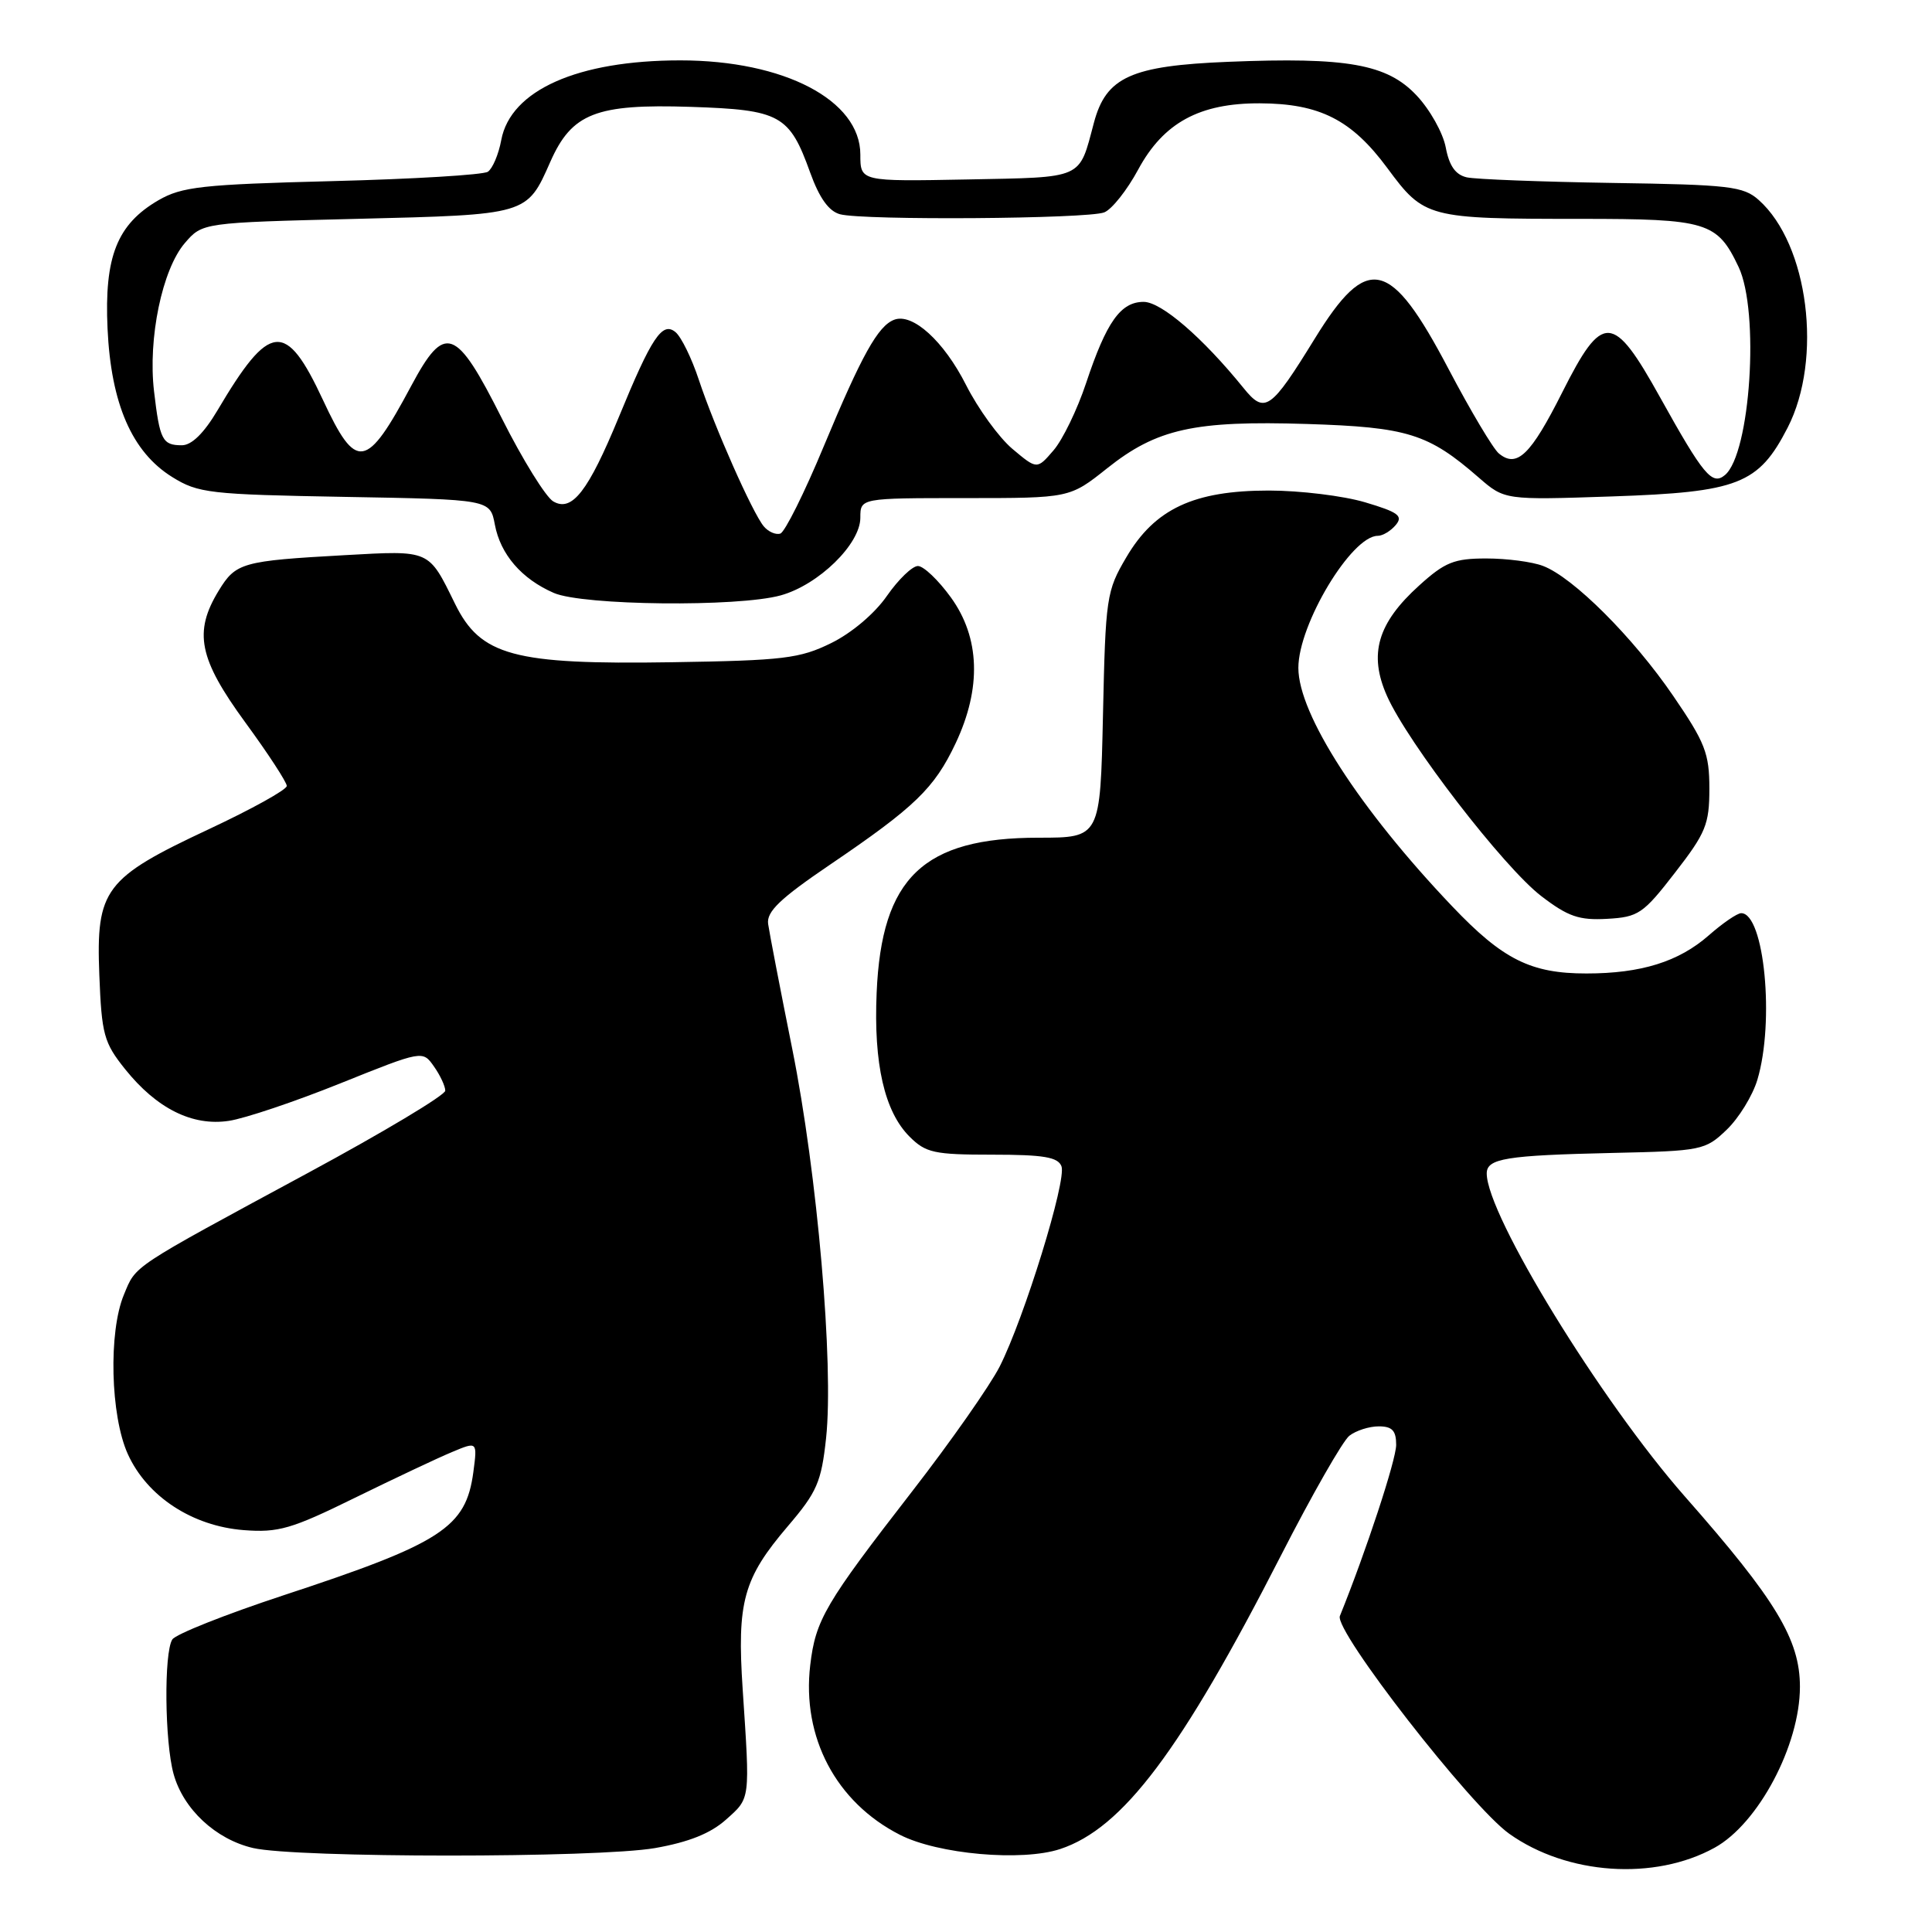 <?xml version="1.0" encoding="UTF-8" standalone="no"?>
<!DOCTYPE svg PUBLIC "-//W3C//DTD SVG 1.1//EN" "http://www.w3.org/Graphics/SVG/1.1/DTD/svg11.dtd" >
<svg xmlns="http://www.w3.org/2000/svg" xmlns:xlink="http://www.w3.org/1999/xlink" version="1.1" viewBox="0 0 256 256">
 <g >
 <path fill="currentColor"
d=" M 227.20 244.83 C 232.99 241.64 238.50 231.25 238.50 223.51 C 238.50 217.25 235.33 212.00 223.26 198.30 C 212.12 185.64 197.00 161.00 197.00 155.49 C 197.00 153.50 199.54 153.09 213.69 152.77 C 225.50 152.51 225.96 152.41 228.79 149.70 C 230.40 148.16 232.23 145.18 232.86 143.08 C 235.17 135.38 233.78 121.00 230.72 121.00 C 230.19 121.00 228.25 122.33 226.41 123.95 C 222.44 127.43 217.46 128.99 210.22 128.99 C 202.86 129.00 199.14 127.15 192.45 120.12 C 180.16 107.22 172.04 94.63 172.04 88.50 C 172.04 82.71 179.09 71.00 182.56 71.00 C 183.22 71.00 184.29 70.35 184.95 69.56 C 185.95 68.36 185.27 67.86 180.89 66.56 C 178.00 65.70 172.26 65.00 168.13 65.00 C 158.19 65.00 153.01 67.42 149.24 73.85 C 146.61 78.31 146.49 79.15 146.15 94.75 C 145.79 111.00 145.79 111.00 137.61 111.00 C 122.34 111.00 116.81 116.29 116.16 131.54 C 115.75 140.97 117.20 147.29 120.52 150.61 C 122.67 152.76 123.78 153.00 131.49 153.00 C 138.28 153.00 140.19 153.32 140.65 154.54 C 141.36 156.38 135.73 174.62 132.46 181.08 C 131.18 183.59 125.98 191.02 120.89 197.58 C 109.32 212.50 108.07 214.63 107.36 220.64 C 106.23 230.20 110.78 238.81 119.24 243.12 C 124.28 245.70 135.40 246.68 140.47 245.01 C 148.77 242.27 156.48 232.02 169.75 206.08 C 173.85 198.06 177.92 190.94 178.79 190.25 C 179.67 189.56 181.42 189.00 182.69 189.00 C 184.47 189.00 185.00 189.56 185.00 191.45 C 185.00 193.43 181.00 205.59 177.54 214.13 C 176.76 216.06 194.87 239.34 199.98 242.98 C 207.65 248.44 219.23 249.23 227.20 244.83 Z  M 86.79 244.88 C 91.28 244.09 94.15 242.94 96.21 241.10 C 99.45 238.21 99.39 238.62 98.41 223.86 C 97.64 212.23 98.49 209.15 104.40 202.22 C 108.26 197.70 108.83 196.39 109.46 190.56 C 110.50 180.83 108.30 155.51 104.98 139.00 C 103.38 131.03 101.94 123.56 101.78 122.42 C 101.56 120.79 103.37 119.06 110.00 114.56 C 121.24 106.93 123.80 104.46 126.62 98.50 C 130.08 91.18 129.86 84.49 125.99 79.15 C 124.34 76.87 122.38 75.00 121.63 75.00 C 120.88 75.00 119.04 76.78 117.52 78.96 C 115.92 81.28 112.85 83.88 110.14 85.21 C 105.97 87.26 103.84 87.52 89.00 87.75 C 68.06 88.08 63.68 86.90 60.29 80.00 C 56.75 72.79 57.07 72.93 45.71 73.56 C 32.05 74.32 31.25 74.55 28.97 78.28 C 25.63 83.76 26.34 87.29 32.50 95.72 C 35.53 99.86 38.00 103.65 38.00 104.14 C 38.00 104.64 33.36 107.21 27.70 109.86 C 13.84 116.35 12.72 117.84 13.16 129.16 C 13.47 137.07 13.76 138.15 16.57 141.66 C 20.75 146.88 25.48 149.25 30.32 148.52 C 32.42 148.21 39.06 145.98 45.07 143.56 C 56.00 139.17 56.00 139.17 57.50 141.31 C 58.33 142.48 59.00 143.93 59.00 144.52 C 59.00 145.11 50.79 150.03 40.75 155.45 C 17.16 168.20 18.06 167.60 16.42 171.55 C 14.36 176.48 14.63 187.59 16.94 192.68 C 19.49 198.30 25.48 202.22 32.31 202.75 C 36.89 203.10 38.62 202.60 47.00 198.48 C 52.23 195.92 58.02 193.18 59.88 192.41 C 63.26 190.99 63.26 190.99 62.72 195.07 C 61.73 202.42 58.56 204.48 37.52 211.40 C 29.88 213.92 23.27 216.54 22.83 217.24 C 21.71 219.01 21.82 230.79 23.00 235.06 C 24.29 239.72 28.57 243.71 33.52 244.87 C 39.23 246.20 79.13 246.21 86.79 244.88 Z  M 221.95 115.63 C 226.03 110.37 226.50 109.23 226.50 104.49 C 226.50 99.83 225.94 98.39 221.71 92.21 C 216.41 84.45 208.45 76.50 204.46 74.99 C 203.04 74.44 199.65 74.00 196.94 74.00 C 192.69 74.00 191.46 74.49 188.06 77.57 C 182.53 82.56 181.32 86.68 183.78 92.21 C 186.54 98.44 199.27 114.94 204.23 118.74 C 207.78 121.46 209.25 121.96 212.95 121.75 C 217.09 121.52 217.73 121.09 221.95 115.63 Z  M 103.45 78.89 C 108.46 77.50 114.00 72.10 114.00 68.60 C 114.00 66.00 114.00 66.00 127.87 66.00 C 141.74 66.00 141.74 66.00 146.69 62.06 C 153.28 56.81 158.25 55.71 173.19 56.18 C 186.51 56.60 189.26 57.46 195.93 63.27 C 199.37 66.26 199.37 66.26 213.59 65.78 C 230.34 65.21 233.01 64.17 236.87 56.67 C 241.55 47.56 239.63 32.36 233.04 26.50 C 231.01 24.69 229.17 24.47 213.65 24.24 C 204.22 24.09 195.54 23.76 194.36 23.50 C 192.86 23.16 192.03 21.98 191.57 19.54 C 191.21 17.62 189.47 14.51 187.69 12.63 C 183.79 8.49 178.50 7.55 162.76 8.19 C 149.87 8.71 146.56 10.21 144.95 16.26 C 142.93 23.84 143.74 23.47 128.14 23.78 C 114.00 24.05 114.00 24.05 114.00 20.48 C 114.00 13.28 103.90 8.00 90.14 8.00 C 76.55 8.00 67.66 11.95 66.42 18.55 C 66.07 20.46 65.26 22.35 64.64 22.76 C 64.01 23.17 54.73 23.73 44.00 24.00 C 26.76 24.44 24.10 24.74 21.00 26.53 C 15.51 29.72 13.81 34.01 14.25 43.54 C 14.71 53.52 17.49 59.90 22.82 63.21 C 26.26 65.35 27.75 65.52 45.72 65.84 C 64.94 66.18 64.94 66.18 65.57 69.51 C 66.31 73.46 69.11 76.71 73.39 78.57 C 77.24 80.24 97.79 80.46 103.45 78.89 Z  M 101.20 69.74 C 99.70 67.93 94.69 56.62 92.60 50.33 C 91.66 47.48 90.27 44.64 89.51 44.01 C 87.76 42.56 86.35 44.67 82.00 55.26 C 77.94 65.11 75.79 67.89 73.31 66.44 C 72.32 65.86 69.25 60.91 66.50 55.44 C 60.40 43.31 58.95 42.79 54.50 51.11 C 48.54 62.27 47.21 62.48 42.79 52.99 C 37.86 42.42 35.76 42.63 28.79 54.42 C 27.02 57.40 25.39 59.00 24.10 59.00 C 21.52 59.00 21.17 58.32 20.41 51.84 C 19.59 44.86 21.49 35.70 24.49 32.21 C 26.82 29.50 26.82 29.50 47.26 29.00 C 69.98 28.44 69.80 28.50 72.92 21.44 C 75.77 15.00 78.97 13.75 91.52 14.16 C 103.40 14.55 104.60 15.21 107.35 22.86 C 108.57 26.24 109.82 27.99 111.31 28.39 C 114.41 29.22 144.12 29.01 146.32 28.14 C 147.33 27.74 149.35 25.19 150.82 22.46 C 154.17 16.26 158.95 13.66 166.93 13.69 C 174.87 13.72 179.10 15.87 183.83 22.27 C 188.72 28.89 189.15 29.00 209.40 29.00 C 226.22 29.00 227.54 29.40 230.37 35.37 C 233.18 41.29 231.94 60.14 228.56 62.95 C 226.87 64.36 225.71 62.97 219.97 52.65 C 213.73 41.42 212.36 41.35 207.01 51.98 C 202.82 60.31 200.99 62.07 198.60 60.08 C 197.85 59.46 194.86 54.44 191.96 48.93 C 184.23 34.22 181.21 33.52 174.22 44.86 C 168.37 54.36 167.59 54.90 164.77 51.41 C 159.35 44.72 153.88 40.00 151.54 40.00 C 148.49 40.00 146.61 42.65 143.91 50.77 C 142.75 54.26 140.81 58.27 139.60 59.67 C 137.41 62.22 137.41 62.22 134.15 59.48 C 132.36 57.97 129.60 54.16 128.01 51.02 C 125.07 45.20 120.92 41.43 118.48 42.37 C 116.33 43.19 114.18 47.07 109.16 59.12 C 106.60 65.29 104.00 70.50 103.40 70.70 C 102.80 70.90 101.81 70.47 101.20 69.74 Z "/>
</g>
</svg>